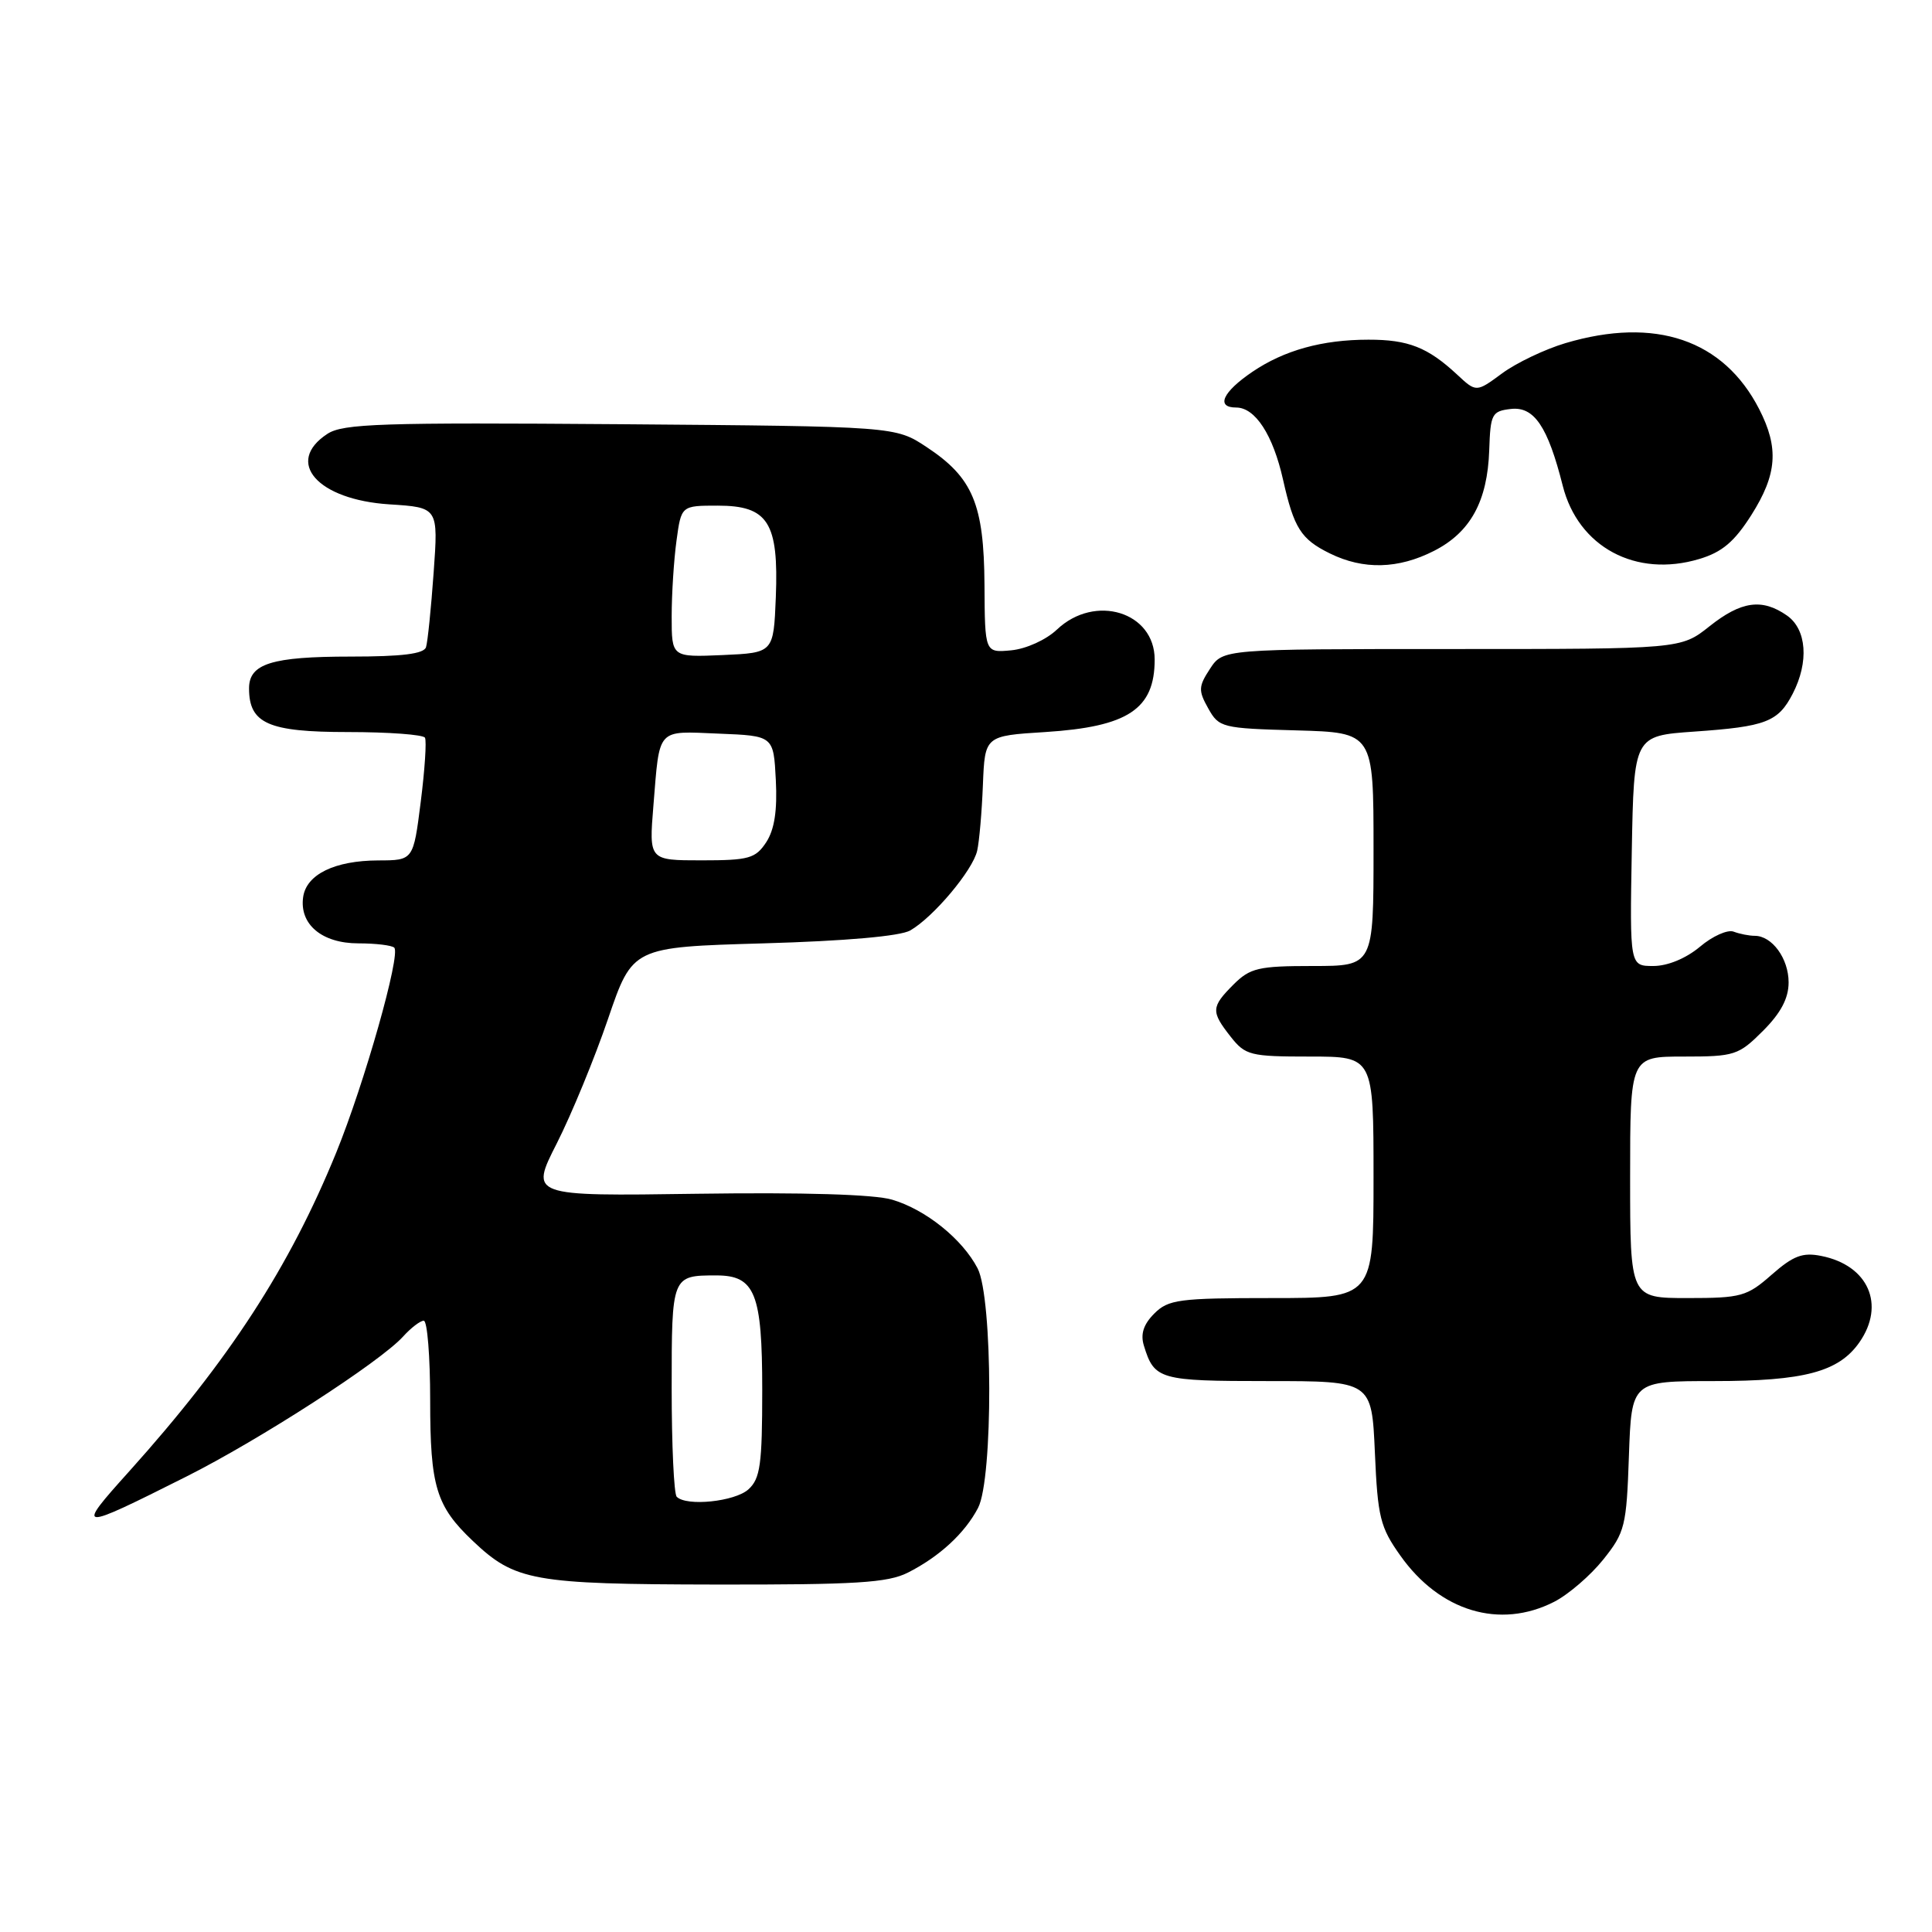 <?xml version="1.0" encoding="UTF-8" standalone="no"?>
<!DOCTYPE svg PUBLIC "-//W3C//DTD SVG 1.1//EN" "http://www.w3.org/Graphics/SVG/1.1/DTD/svg11.dtd" >
<svg xmlns="http://www.w3.org/2000/svg" xmlns:xlink="http://www.w3.org/1999/xlink" version="1.1" viewBox="0 0 256 256">
 <g >
 <path fill="currentColor"
d=" M 205.93 212.25 C 207.81 211.29 210.74 208.77 212.43 206.66 C 215.32 203.05 215.52 202.23 215.84 192.91 C 216.19 183.00 216.19 183.00 227.13 183.00 C 239.05 183.00 243.64 181.78 246.37 177.88 C 249.86 172.89 247.57 167.66 241.33 166.42 C 238.86 165.92 237.62 166.39 234.76 168.90 C 231.48 171.79 230.71 172.00 223.62 172.00 C 216.00 172.00 216.00 172.00 216.00 156.00 C 216.00 140.00 216.00 140.00 223.10 140.00 C 229.84 140.00 230.37 139.83 233.60 136.60 C 235.97 134.23 237.00 132.28 237.00 130.17 C 237.00 127.01 234.81 124.00 232.51 124.00 C 231.77 124.00 230.51 123.75 229.72 123.45 C 228.93 123.14 226.91 124.04 225.25 125.45 C 223.41 126.99 220.98 128.00 219.08 128.00 C 215.95 128.00 215.95 128.00 216.22 112.75 C 216.50 97.50 216.50 97.50 224.50 96.94 C 233.99 96.28 235.61 95.66 237.54 91.93 C 239.72 87.71 239.40 83.39 236.78 81.56 C 233.49 79.26 230.72 79.64 226.50 83.00 C 222.72 86.00 222.72 86.00 192.39 86.00 C 162.05 86.00 162.05 86.00 160.33 88.62 C 158.80 90.96 158.77 91.50 160.10 93.87 C 161.52 96.41 161.92 96.51 171.79 96.78 C 182.00 97.07 182.00 97.07 182.00 112.53 C 182.00 128.00 182.00 128.00 173.95 128.00 C 166.75 128.00 165.65 128.26 163.45 130.45 C 160.47 133.44 160.44 134.02 163.07 137.37 C 165.02 139.84 165.66 140.00 173.57 140.00 C 182.00 140.00 182.00 140.00 182.00 156.00 C 182.00 172.00 182.00 172.00 168.50 172.00 C 156.22 172.00 154.81 172.19 152.95 174.05 C 151.52 175.48 151.10 176.77 151.57 178.30 C 152.95 182.81 153.61 183.00 168.00 183.00 C 181.76 183.00 181.76 183.00 182.18 192.48 C 182.55 201.02 182.88 202.37 185.55 206.12 C 190.79 213.53 198.74 215.92 205.93 212.25 Z  M 120.30 208.38 C 124.47 206.27 127.85 203.16 129.60 199.80 C 131.61 195.93 131.56 171.99 129.54 168.07 C 127.53 164.19 122.66 160.27 118.20 158.96 C 115.85 158.26 106.44 157.98 92.36 158.18 C 70.22 158.50 70.22 158.50 73.78 151.50 C 75.73 147.65 78.79 140.22 80.57 135.00 C 83.81 125.50 83.81 125.50 101.16 125.00 C 112.02 124.69 119.29 124.05 120.61 123.29 C 123.68 121.53 128.89 115.33 129.48 112.73 C 129.76 111.50 130.10 107.58 130.24 104.00 C 130.50 97.50 130.50 97.50 138.50 97.00 C 149.47 96.30 153.00 93.97 153.00 87.39 C 153.00 81.08 145.09 78.65 140.05 83.42 C 138.62 84.78 135.97 85.98 134.00 86.17 C 130.50 86.50 130.50 86.50 130.45 77.50 C 130.38 66.81 128.91 63.29 122.80 59.25 C 118.65 56.50 118.65 56.50 82.20 56.21 C 50.55 55.97 45.45 56.13 43.38 57.49 C 37.67 61.23 42.07 66.22 51.60 66.83 C 58.08 67.24 58.08 67.24 57.46 75.87 C 57.12 80.62 56.67 85.06 56.45 85.75 C 56.18 86.64 53.27 87.00 46.47 87.00 C 36.00 87.00 33.00 87.94 33.00 91.21 C 33.00 95.87 35.54 97.00 46.10 97.00 C 51.48 97.00 56.07 97.34 56.31 97.75 C 56.54 98.16 56.29 101.99 55.75 106.25 C 54.77 114.00 54.77 114.00 50.13 114.01 C 44.35 114.03 40.60 115.86 40.17 118.86 C 39.65 122.48 42.66 125.00 47.49 125.00 C 49.79 125.00 51.93 125.26 52.24 125.57 C 53.13 126.46 48.29 143.55 44.55 152.73 C 38.35 167.92 30.38 180.20 17.13 194.95 C 9.96 202.92 10.18 202.94 24.68 195.66 C 34.38 190.79 50.37 180.46 53.41 177.10 C 54.45 175.95 55.69 175.00 56.15 175.00 C 56.62 175.00 57.00 179.75 57.00 185.55 C 57.00 196.98 57.78 199.57 62.66 204.19 C 68.24 209.49 70.61 209.92 94.80 209.96 C 113.41 209.99 117.63 209.73 120.30 208.38 Z  M 190.02 72.99 C 194.85 70.53 197.10 66.41 197.33 59.65 C 197.49 54.85 197.68 54.48 200.19 54.19 C 203.28 53.83 205.09 56.51 207.07 64.36 C 209.12 72.49 216.76 76.59 225.16 74.07 C 228.18 73.17 229.81 71.79 232.06 68.25 C 235.48 62.85 235.74 59.36 233.10 54.21 C 228.38 45.01 219.33 41.93 207.42 45.47 C 204.70 46.28 200.93 48.08 199.04 49.47 C 195.61 52.00 195.61 52.00 193.06 49.62 C 189.18 46.02 186.60 45.00 181.32 45.01 C 175.21 45.01 170.17 46.41 165.96 49.26 C 162.00 51.94 161.07 54.00 163.80 54.00 C 166.33 54.00 168.68 57.63 170.01 63.56 C 171.45 69.97 172.38 71.45 176.21 73.33 C 180.65 75.52 185.28 75.41 190.02 72.99 Z  M 89.67 198.33 C 89.30 197.97 89.00 191.49 89.00 183.94 C 89.00 169.02 89.01 169.00 94.93 169.00 C 100.05 169.00 101.00 171.38 101.00 184.17 C 101.00 194.06 100.74 195.92 99.17 197.35 C 97.37 198.97 90.97 199.64 89.67 198.33 Z  M 86.58 106.75 C 87.43 96.33 86.93 96.87 95.24 97.21 C 102.50 97.50 102.50 97.50 102.80 103.35 C 103.01 107.40 102.62 109.92 101.53 111.60 C 100.11 113.75 99.24 114.00 92.97 114.00 C 85.99 114.00 85.99 114.00 86.58 106.75 Z  M 89.00 81.69 C 89.00 78.71 89.29 74.19 89.64 71.64 C 90.27 67.00 90.27 67.00 95.11 67.00 C 101.78 67.00 103.19 69.23 102.80 79.14 C 102.50 86.50 102.50 86.50 95.75 86.80 C 89.00 87.09 89.00 87.09 89.00 81.69 Z "/>
</g>
</svg>